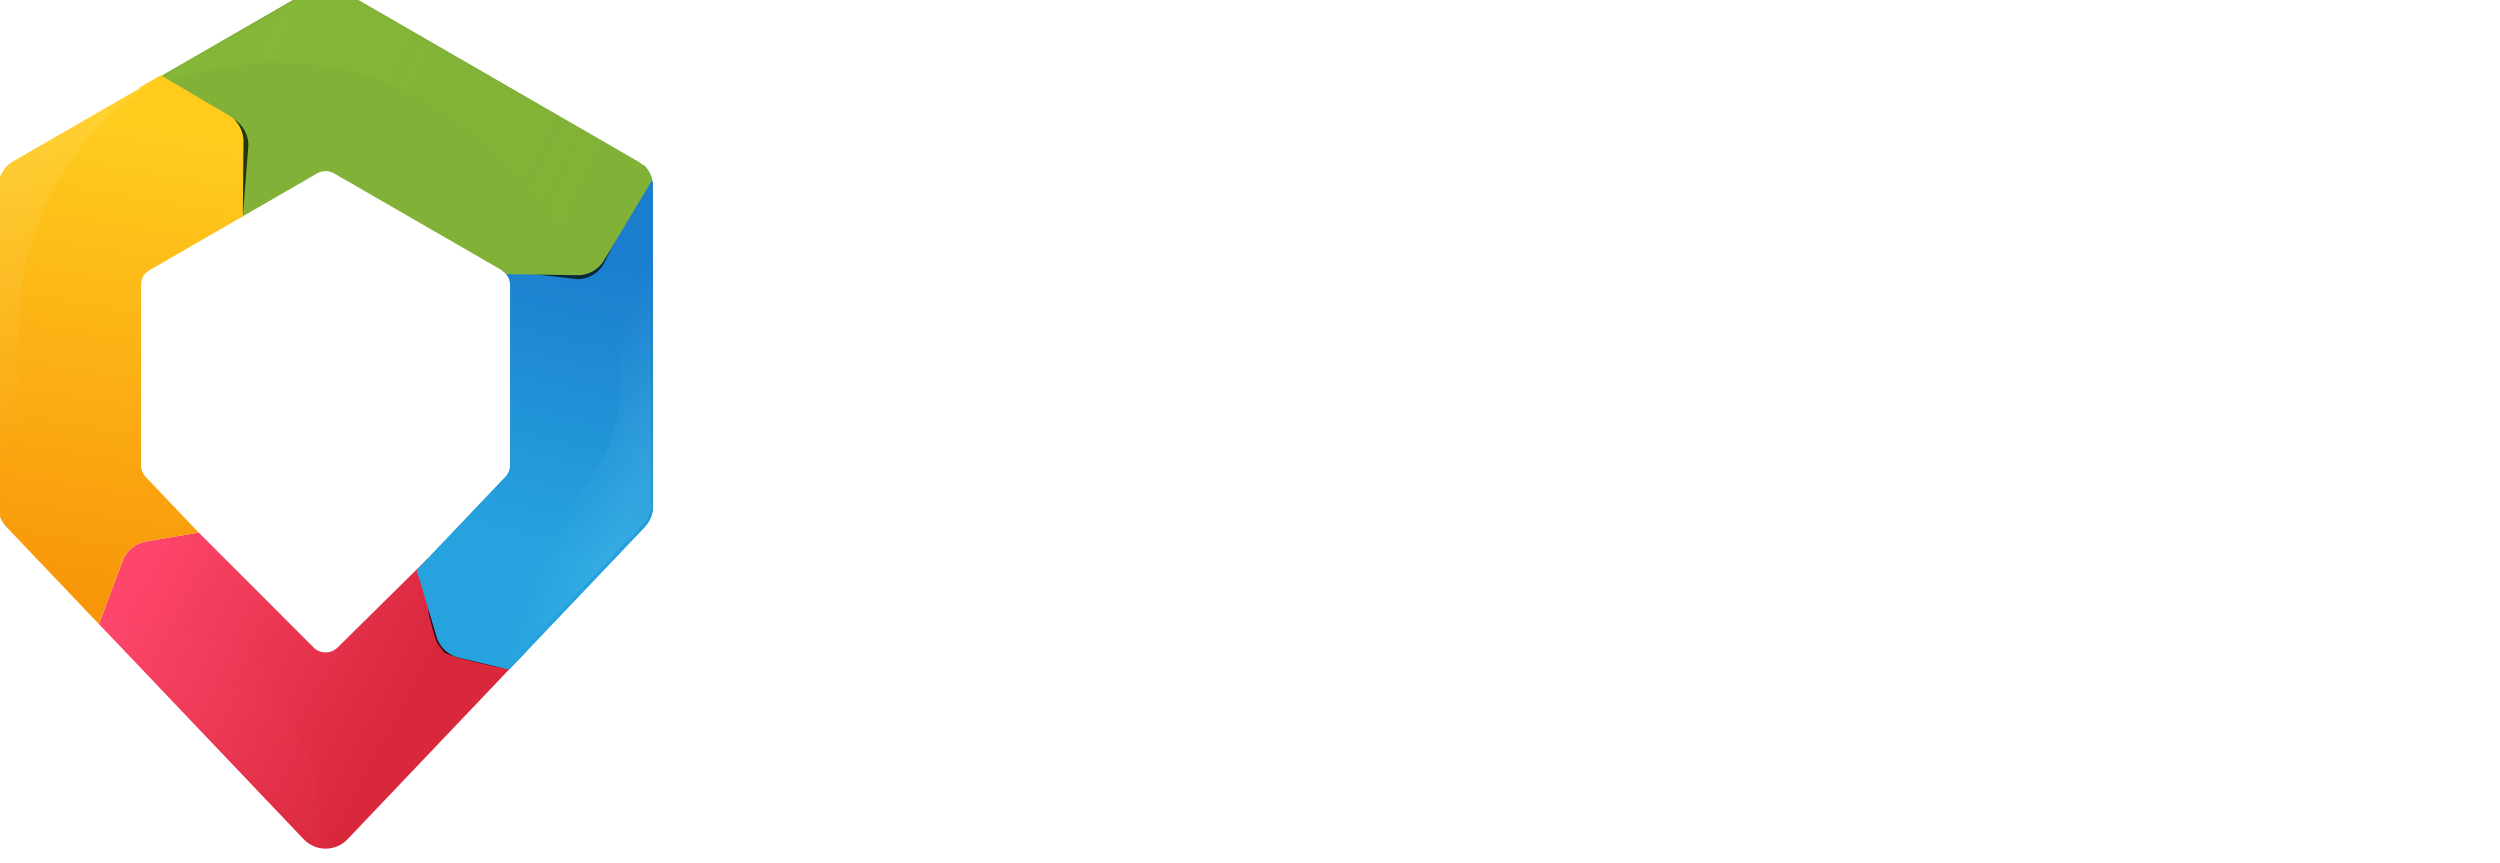 <?xml version="1.0" encoding="UTF-8" standalone="no"?>
<svg
   xmlns:dc="http://purl.org/dc/elements/1.1/"
   xmlns:cc="http://creativecommons.org/ns#"
   xmlns:rdf="http://www.w3.org/1999/02/22-rdf-syntax-ns#"
   xmlns:svg="http://www.w3.org/2000/svg"
   xmlns="http://www.w3.org/2000/svg"
   xmlns:xlink="http://www.w3.org/1999/xlink"
   xmlns:sodipodi="http://sodipodi.sourceforge.net/DTD/sodipodi-0.dtd"
   xmlns:inkscape="http://www.inkscape.org/namespaces/inkscape"
   width="35.371mm"
   height="12.214mm"
   viewBox="0 0 35.371 12.214"
   version="1.1"
   id="svg7308"
   inkscape:version="1.0.2-2 (e86c870879, 2021-01-15)"
   sodipodi:docname="logo_satc_uni_white.svg">
  <defs
     id="defs7302">
    <clipPath
       id="clipPath86-4-4-1-5-2-3-88-1">
      <path
         d="M 0,272.487 H 510.417 V 0 H 0 Z"
         id="path1231-2-6-7-0" />
    </clipPath>
    <linearGradient
       x1="0"
       y1="0"
       x2="1"
       y2="0"
       gradientUnits="userSpaceOnUse"
       gradientTransform="matrix(-5.39e-5,-1232.079,-1232.079,5.39e-5,575.789,917.783)"
       spreadMethod="pad"
       id="linearGradient19407">
      <stop
         style="stop-opacity:1;stop-color:#81b237"
         offset="0"
         id="stop19401" />
      <stop
         style="stop-opacity:1;stop-color:#9cd91e"
         offset="1"
         id="stop19405" />
    </linearGradient>
    <linearGradient
       x1="0"
       y1="0"
       x2="1"
       y2="0"
       gradientUnits="userSpaceOnUse"
       gradientTransform="matrix(-5.39e-5,-1232.079,-1232.079,5.39e-5,575.789,917.783)"
       spreadMethod="pad"
       id="linearGradient58122">
      <stop
         style="stop-opacity:0.065;stop-color:#b9ff4f"
         offset="0"
         id="stop58118" />
      <stop
         style="stop-opacity:0;stop-color:#9cd91e"
         offset="1"
         id="stop58120" />
    </linearGradient>
    <mask
       maskUnits="userSpaceOnUse"
       id="mask7128-5-0">
      <path
         id="path7130-4-6"
         style="color:#000000;font-style:normal;font-variant:normal;font-weight:normal;font-stretch:normal;font-size:medium;line-height:normal;font-family:sans-serif;font-variant-ligatures:normal;font-variant-position:normal;font-variant-caps:normal;font-variant-numeric:normal;font-variant-alternates:normal;font-variant-east-asian:normal;font-feature-settings:normal;font-variation-settings:normal;text-indent:0;text-align:start;text-decoration:none;text-decoration-line:none;text-decoration-style:solid;text-decoration-color:#000000;letter-spacing:normal;word-spacing:normal;text-transform:none;writing-mode:lr-tb;direction:ltr;text-orientation:mixed;dominant-baseline:auto;baseline-shift:baseline;text-anchor:start;white-space:normal;shape-padding:0;shape-margin:0;inline-size:0;clip-rule:nonzero;display:inline;overflow:visible;visibility:visible;isolation:auto;mix-blend-mode:normal;color-interpolation:sRGB;color-interpolation-filters:linearRGB;solid-color:#000000;solid-opacity:1;vector-effect:none;fill:#f8b21b;fill-opacity:1;fill-rule:nonzero;stroke:none;stroke-width:1;stroke-linecap:round;stroke-linejoin:round;stroke-miterlimit:4;stroke-dasharray:none;stroke-dashoffset:0;stroke-opacity:1;paint-order:stroke fill markers;color-rendering:auto;image-rendering:auto;shape-rendering:auto;text-rendering:auto;enable-background:accumulate;stop-color:#000000"
         d="m 100.949,821.205 0.523,-0.19 -0.006,-0.018 3.096,-1.124 c 0.23,-0.083 0.397,-0.283 0.44,-0.523 l 1.255,-7.081 a 0.683,0.683 0 0 0 0.004,-0.03 c 0.004,-0.023 0.004,-0.046 0.005,-0.069 a 0.683,0.683 0 0 0 3.4e-4,-0.008 0.683,0.683 0 0 0 -0.115,-0.39 l -1.67,-2.52 -0.774,1.315 c -0.063,0.106 -0.153,0.193 -0.261,0.252 -0.102,0.056 -0.216,0.085 -0.332,0.084 l -1.209,-0.01 0.958,1.446 a 0.385,0.385 0 0 1 0.059,0.28 l -0.71,4.004 a 0.385,0.385 0 0 1 -0.248,0.295 l -2.285,0.829 -0.308,1.659 c -0.021,0.114 -0.012,0.232 0.025,0.341 l -5.21e-4,-9e-5 c 0.039,0.117 0.109,0.221 0.202,0.301 z" />
    </mask>
    <linearGradient
       inkscape:collect="always"
       xlink:href="#linearGradient8829"
       id="linearGradient11050-8-7"
       gradientUnits="userSpaceOnUse"
       x1="109.549"
       y1="812"
       x2="103.401"
       y2="808.67" />
    <linearGradient
       inkscape:collect="always"
       id="linearGradient8829">
      <stop
         style="stop-color:#d9273c;stop-opacity:1"
         offset="0"
         id="stop8824" />
      <stop
         style="stop-color:#fe466b;stop-opacity:1"
         offset="1"
         id="stop8827" />
    </linearGradient>
    <filter
       inkscape:collect="always"
       style="color-interpolation-filters:sRGB"
       id="filter10979-9-8"
       x="-0.08"
       width="1.16"
       y="-0.07"
       height="1.141">
      <feGaussianBlur
         inkscape:collect="always"
         stdDeviation="0.065"
         id="feGaussianBlur10981-4-8" />
    </filter>
    <linearGradient
       inkscape:collect="always"
       xlink:href="#linearGradient19423"
       id="linearGradient59551"
       gradientUnits="userSpaceOnUse"
       x1="114.041"
       y1="801.662"
       x2="112.405"
       y2="808.474" />
    <linearGradient
       inkscape:collect="always"
       id="linearGradient19423">
      <stop
         style="stop-color:#1b7dcd;stop-opacity:1"
         offset="0"
         id="stop19419" />
      <stop
         style="stop-color:#26a3df;stop-opacity:1"
         offset="1"
         id="stop19421" />
    </linearGradient>
    <filter
       inkscape:collect="always"
       style="color-interpolation-filters:sRGB"
       id="filter10971-1-9"
       x="-0.064"
       width="1.127"
       y="-0.091"
       height="1.182">
      <feGaussianBlur
         inkscape:collect="always"
         stdDeviation="0.087"
         id="feGaussianBlur10973-86-1" />
    </filter>
    <linearGradient
       inkscape:collect="always"
       xlink:href="#linearGradient58134"
       id="linearGradient11056-7-4"
       gradientUnits="userSpaceOnUse"
       x1="114.779"
       y1="806.793"
       x2="113.399"
       y2="806.302" />
    <linearGradient
       inkscape:collect="always"
       id="linearGradient58134">
      <stop
         style="stop-color:#b9ffff;stop-opacity:0.102"
         offset="0"
         id="stop58130" />
      <stop
         style="stop-color:#b9ffff;stop-opacity:0"
         offset="1"
         id="stop58132" />
    </linearGradient>
    <linearGradient
       inkscape:collect="always"
       xlink:href="#linearGradient19407"
       id="linearGradient11058-2-4"
       gradientUnits="userSpaceOnUse"
       x1="105.969"
       y1="797.332"
       x2="114.378"
       y2="801.121" />
    <filter
       inkscape:collect="always"
       style="color-interpolation-filters:sRGB"
       id="filter10967-1-6"
       x="-0.095"
       width="1.191"
       y="-0.062"
       height="1.124">
      <feGaussianBlur
         inkscape:collect="always"
         stdDeviation="0.077"
         id="feGaussianBlur10969-2-3" />
    </filter>
    <linearGradient
       inkscape:collect="always"
       xlink:href="#linearGradient58122"
       id="linearGradient59553"
       gradientUnits="userSpaceOnUse"
       gradientTransform="translate(-0.017,0.058)"
       x1="106.528"
       y1="796.533"
       x2="114.416"
       y2="800.254" />
    <linearGradient
       inkscape:collect="always"
       xlink:href="#linearGradient7136"
       id="linearGradient11062-7-8"
       gradientUnits="userSpaceOnUse"
       x1="103.951"
       y1="799.074"
       x2="102.229"
       y2="809.522" />
    <linearGradient
       inkscape:collect="always"
       id="linearGradient7136">
      <stop
         style="stop-color:#ffcc1e;stop-opacity:1"
         offset="0"
         id="stop7132" />
      <stop
         style="stop-color:#f8960a;stop-opacity:1"
         offset="1"
         id="stop7134" />
    </linearGradient>
    <mask
       maskUnits="userSpaceOnUse"
       id="mask7128-5-0-0">
      <path
         id="path7130-4-6-9"
         style="color:#000000;font-style:normal;font-variant:normal;font-weight:normal;font-stretch:normal;font-size:medium;line-height:normal;font-family:sans-serif;font-variant-ligatures:normal;font-variant-position:normal;font-variant-caps:normal;font-variant-numeric:normal;font-variant-alternates:normal;font-variant-east-asian:normal;font-feature-settings:normal;font-variation-settings:normal;text-indent:0;text-align:start;text-decoration:none;text-decoration-line:none;text-decoration-style:solid;text-decoration-color:#000000;letter-spacing:normal;word-spacing:normal;text-transform:none;writing-mode:lr-tb;direction:ltr;text-orientation:mixed;dominant-baseline:auto;baseline-shift:baseline;text-anchor:start;white-space:normal;shape-padding:0;shape-margin:0;inline-size:0;clip-rule:nonzero;display:inline;overflow:visible;visibility:visible;isolation:auto;mix-blend-mode:normal;color-interpolation:sRGB;color-interpolation-filters:linearRGB;solid-color:#000000;solid-opacity:1;vector-effect:none;fill:#f8b21b;fill-opacity:1;fill-rule:nonzero;stroke:none;stroke-width:1;stroke-linecap:round;stroke-linejoin:round;stroke-miterlimit:4;stroke-dasharray:none;stroke-dashoffset:0;stroke-opacity:1;paint-order:stroke fill markers;color-rendering:auto;image-rendering:auto;shape-rendering:auto;text-rendering:auto;enable-background:accumulate;stop-color:#000000"
         d="m 100.949,821.205 0.523,-0.19 -0.006,-0.018 3.096,-1.124 c 0.23,-0.083 0.397,-0.283 0.44,-0.523 l 1.255,-7.081 a 0.683,0.683 0 0 0 0.004,-0.03 c 0.004,-0.023 0.004,-0.046 0.005,-0.069 a 0.683,0.683 0 0 0 3.4e-4,-0.008 0.683,0.683 0 0 0 -0.115,-0.39 l -1.67,-2.52 -0.774,1.315 c -0.063,0.106 -0.153,0.193 -0.261,0.252 -0.102,0.056 -0.216,0.085 -0.332,0.084 l -1.209,-0.01 0.958,1.446 a 0.385,0.385 0 0 1 0.059,0.28 l -0.71,4.004 a 0.385,0.385 0 0 1 -0.248,0.295 l -2.285,0.829 -0.308,1.659 c -0.021,0.114 -0.012,0.232 0.025,0.341 l -5.21e-4,-9e-5 c 0.039,0.117 0.109,0.221 0.202,0.301 z" />
    </mask>
    <filter
       inkscape:collect="always"
       style="color-interpolation-filters:sRGB"
       id="filter10975-8-0"
       x="-0.069"
       width="1.138"
       y="-0.082"
       height="1.164">
      <feGaussianBlur
         inkscape:collect="always"
         stdDeviation="0.069"
         id="feGaussianBlur10977-2-5" />
    </filter>
    <linearGradient
       inkscape:collect="always"
       xlink:href="#linearGradient58140"
       id="linearGradient11064-6-7"
       gradientUnits="userSpaceOnUse"
       x1="103.806"
       y1="812.806"
       x2="104.448"
       y2="809.857" />
    <linearGradient
       inkscape:collect="always"
       id="linearGradient58140">
      <stop
         style="stop-color:#ffffff;stop-opacity:0.012"
         offset="0"
         id="stop58136" />
      <stop
         style="stop-color:#fefefe;stop-opacity:0"
         offset="1"
         id="stop58138" />
    </linearGradient>
    <linearGradient
       inkscape:collect="always"
       xlink:href="#linearGradient58128"
       id="linearGradient11066-6-4"
       gradientUnits="userSpaceOnUse"
       x1="98.993"
       y1="799.286"
       x2="103.352"
       y2="802.949" />
    <linearGradient
       inkscape:collect="always"
       id="linearGradient58128">
      <stop
         style="stop-color:#fefefe;stop-opacity:0.134"
         offset="0"
         id="stop58124" />
      <stop
         style="stop-color:#fefefe;stop-opacity:0;"
         offset="1"
         id="stop58126" />
    </linearGradient>
    <linearGradient
       inkscape:collect="always"
       xlink:href="#linearGradient19423"
       id="linearGradient1405"
       gradientUnits="userSpaceOnUse"
       x1="114.041"
       y1="801.662"
       x2="112.405"
       y2="808.474" />
  </defs>
  <sodipodi:namedview
     id="base"
     pagecolor="#ffffff"
     bordercolor="#666666"
     borderopacity="1.0"
     inkscape:pageopacity="0.0"
     inkscape:pageshadow="2"
     inkscape:zoom="7.919596"
     inkscape:cx="81.107285"
     inkscape:cy="24.55425"
     inkscape:document-units="mm"
     inkscape:current-layer="g59726"
     inkscape:document-rotation="0"
     showgrid="false"
     fit-margin-top="0"
     fit-margin-left="0"
     fit-margin-right="0"
     fit-margin-bottom="0"
     inkscape:window-width="1600"
     inkscape:window-height="837"
     inkscape:window-x="-8"
     inkscape:window-y="-8"
     inkscape:window-maximized="1" />
  <g
     inkscape:label="Layer 1"
     inkscape:groupmode="layer"
     id="layer1"
     transform="translate(-77.375,-185.553)">
    <g
       id="g59726"
       transform="translate(-153.724,180.644)">
      <g
         id="g11046-2-1"
         transform="matrix(0.627,0,0,0.627,168.18,-494.228)">
        <path
           id="path11020-6-2"
           style="color:#000000;font-style:normal;font-variant:normal;font-weight:normal;font-stretch:normal;font-size:medium;line-height:normal;font-family:sans-serif;font-variant-ligatures:normal;font-variant-position:normal;font-variant-caps:normal;font-variant-numeric:normal;font-variant-alternates:normal;font-variant-east-asian:normal;font-feature-settings:normal;font-variation-settings:normal;text-indent:0;text-align:start;text-decoration:none;text-decoration-line:none;text-decoration-style:solid;text-decoration-color:#000000;letter-spacing:normal;word-spacing:normal;text-transform:none;writing-mode:lr-tb;direction:ltr;text-orientation:mixed;dominant-baseline:auto;baseline-shift:baseline;text-anchor:start;white-space:normal;shape-padding:0;shape-margin:0;inline-size:0;clip-rule:nonzero;display:inline;overflow:visible;visibility:visible;isolation:auto;mix-blend-mode:normal;color-interpolation:sRGB;color-interpolation-filters:linearRGB;solid-color:#000000;solid-opacity:1;vector-effect:none;fill:url(#linearGradient11050-8-7);fill-opacity:1;fill-rule:nonzero;stroke:none;stroke-width:1;stroke-linecap:round;stroke-linejoin:round;stroke-miterlimit:4;stroke-dasharray:none;stroke-dashoffset:0;stroke-opacity:1;paint-order:stroke fill markers;color-rendering:auto;image-rendering:auto;shape-rendering:auto;text-rendering:auto;enable-background:accumulate;stop-color:#000000"
           d="m 104.834,808.089 -1.193,0.201 c -0.114,0.02 -0.222,0.068 -0.312,0.141 -0.096,0.077 -0.17,0.178 -0.213,0.294 l -0.533,1.43 4.62,4.855 c 0.269,0.282 0.719,0.282 0.988,0 l 4.051,-4.257 -2.242,-2.077 -2.025,1.999 c -0.152,0.159 -0.405,0.159 -0.557,0 z"
           sodipodi:nodetypes="cccccccccccc" />
        <path
           id="path11022-18-6"
           style="color:#000000;font-style:normal;font-variant:normal;font-weight:normal;font-stretch:normal;font-size:medium;line-height:normal;font-family:sans-serif;font-variant-ligatures:normal;font-variant-position:normal;font-variant-caps:normal;font-variant-numeric:normal;font-variant-alternates:normal;font-variant-east-asian:normal;font-feature-settings:normal;font-variation-settings:normal;text-indent:0;text-align:start;text-decoration:none;text-decoration-line:none;text-decoration-style:solid;text-decoration-color:#000000;letter-spacing:normal;word-spacing:normal;text-transform:none;writing-mode:lr-tb;direction:ltr;text-orientation:mixed;dominant-baseline:auto;baseline-shift:baseline;text-anchor:start;white-space:normal;shape-padding:0;shape-margin:0;inline-size:0;clip-rule:nonzero;display:inline;overflow:visible;visibility:visible;isolation:auto;mix-blend-mode:normal;color-interpolation:sRGB;color-interpolation-filters:linearRGB;solid-color:#000000;solid-opacity:1;vector-effect:none;fill:#000000;fill-opacity:0.7;fill-rule:nonzero;stroke:none;stroke-width:1;stroke-linecap:round;stroke-linejoin:round;stroke-miterlimit:4;stroke-dasharray:none;stroke-dashoffset:0;stroke-opacity:1;paint-order:stroke fill markers;filter:url(#filter10979-9-8);color-rendering:auto;image-rendering:auto;shape-rendering:auto;text-rendering:auto;enable-background:accumulate;stop-color:#000000"
           d="m 110.796,811.775 c 0.107,-0.06 0.394,-0.582 0.456,-0.688 0.549,-0.952 0.081,-0.329 0.224,-0.639 l -2.593,1.261 1.044,0.156 c 0.116,-5.1e-4 0.589,0.035 0.69,-0.022 z"
           sodipodi:nodetypes="ccccccc"
           transform="rotate(73.642,111.24,810.993)" />
        <path
           id="path11024-4-4"
           style="color:#000000;font-style:normal;font-variant:normal;font-weight:normal;font-stretch:normal;font-size:medium;line-height:normal;font-family:sans-serif;font-variant-ligatures:normal;font-variant-position:normal;font-variant-caps:normal;font-variant-numeric:normal;font-variant-alternates:normal;font-variant-east-asian:normal;font-feature-settings:normal;font-variation-settings:normal;text-indent:0;text-align:start;text-decoration:none;text-decoration-line:none;text-decoration-style:solid;text-decoration-color:#000000;letter-spacing:normal;word-spacing:normal;text-transform:none;writing-mode:lr-tb;direction:ltr;text-orientation:mixed;dominant-baseline:auto;baseline-shift:baseline;text-anchor:start;white-space:normal;shape-padding:0;shape-margin:0;inline-size:0;clip-rule:nonzero;display:inline;overflow:visible;visibility:visible;isolation:auto;mix-blend-mode:normal;color-interpolation:sRGB;color-interpolation-filters:linearRGB;solid-color:#000000;solid-opacity:1;vector-effect:none;fill:url(#linearGradient1405);fill-opacity:1;fill-rule:nonzero;stroke:none;stroke-width:1;stroke-linecap:round;stroke-linejoin:round;stroke-miterlimit:4;stroke-dasharray:none;stroke-dashoffset:0;stroke-opacity:1;paint-order:stroke fill markers;color-rendering:auto;image-rendering:auto;shape-rendering:auto;text-rendering:auto;enable-background:accumulate;stop-color:#000000"
           d="m 114.935,799.876 -3.257,2.296 a 0.385,0.385 0 0 1 0.183,0.328 v 4.067 a 0.385,0.385 0 0 1 -0.105,0.265 l -2.002,2.103 0.452,1.506 c 0.034,0.111 0.095,0.211 0.179,0.292 0.088,0.086 0.198,0.147 0.318,0.176 l 1.136,0.268 3.058,-3.213 a 0.683,0.683 0 0 0 0.18,-0.367 c 0.003,-0.026 0.007,-0.053 0.007,-0.08 a 0.683,0.683 0 0 0 5.2e-4,-0.003 v -0.002 a 0.683,0.683 0 0 0 0,-0.019 v -7.192 c 8e-5,-0.155 -0.052,-0.305 -0.149,-0.426 z" />
        <path
           id="path11026-8-8"
           style="color:#000000;font-style:normal;font-variant:normal;font-weight:normal;font-stretch:normal;font-size:medium;line-height:normal;font-family:sans-serif;font-variant-ligatures:normal;font-variant-position:normal;font-variant-caps:normal;font-variant-numeric:normal;font-variant-alternates:normal;font-variant-east-asian:normal;font-feature-settings:normal;font-variation-settings:normal;text-indent:0;text-align:start;text-decoration:none;text-decoration-line:none;text-decoration-style:solid;text-decoration-color:#000000;letter-spacing:normal;word-spacing:normal;text-transform:none;writing-mode:lr-tb;direction:ltr;text-orientation:mixed;dominant-baseline:auto;baseline-shift:baseline;text-anchor:start;white-space:normal;shape-padding:0;shape-margin:0;inline-size:0;clip-rule:nonzero;display:inline;overflow:visible;visibility:visible;isolation:auto;mix-blend-mode:normal;color-interpolation:sRGB;color-interpolation-filters:linearRGB;solid-color:#000000;solid-opacity:1;vector-effect:none;fill:url(#linearGradient59551);fill-opacity:1;fill-rule:nonzero;stroke:none;stroke-width:1;stroke-linecap:round;stroke-linejoin:round;stroke-miterlimit:4;stroke-dasharray:none;stroke-dashoffset:0;stroke-opacity:1;paint-order:stroke fill markers;color-rendering:auto;image-rendering:auto;shape-rendering:auto;text-rendering:auto;enable-background:accumulate;stop-color:#000000"
           d="m 114.935,799.876 -3.257,2.296 a 0.385,0.385 0 0 1 0.183,0.328 v 4.067 a 0.385,0.385 0 0 1 -0.105,0.265 l -2.002,2.103 0.452,1.506 c 0.034,0.111 0.095,0.211 0.179,0.292 0.088,0.086 0.198,0.147 0.318,0.176 l 1.136,0.268 3.058,-3.213 a 0.683,0.683 0 0 0 0.18,-0.367 c 0.003,-0.026 0.007,-0.053 0.007,-0.08 a 0.683,0.683 0 0 0 5.2e-4,-0.003 v -0.002 a 0.683,0.683 0 0 0 0,-0.019 v -7.192 c 8e-5,-0.155 -0.052,-0.305 -0.149,-0.426 z" />
        <path
           id="path11028-1-4"
           style="color:#000000;font-style:normal;font-variant:normal;font-weight:normal;font-stretch:normal;font-size:medium;line-height:normal;font-family:sans-serif;font-variant-ligatures:normal;font-variant-position:normal;font-variant-caps:normal;font-variant-numeric:normal;font-variant-alternates:normal;font-variant-east-asian:normal;font-feature-settings:normal;font-variation-settings:normal;text-indent:0;text-align:start;text-decoration:none;text-decoration-line:none;text-decoration-style:solid;text-decoration-color:#000000;letter-spacing:normal;word-spacing:normal;text-transform:none;writing-mode:lr-tb;direction:ltr;text-orientation:mixed;dominant-baseline:auto;baseline-shift:baseline;text-anchor:start;white-space:normal;shape-padding:0;shape-margin:0;inline-size:0;clip-rule:nonzero;display:inline;overflow:visible;visibility:visible;isolation:auto;mix-blend-mode:normal;color-interpolation:sRGB;color-interpolation-filters:linearRGB;solid-color:#000000;solid-opacity:1;vector-effect:none;fill:#000000;fill-opacity:0.7;fill-rule:nonzero;stroke:none;stroke-width:1;stroke-linecap:round;stroke-linejoin:round;stroke-miterlimit:4;stroke-dasharray:none;stroke-dashoffset:0;stroke-opacity:1;paint-order:stroke fill markers;filter:url(#filter10971-1-9);color-rendering:auto;image-rendering:auto;shape-rendering:auto;text-rendering:auto;enable-background:accumulate;stop-color:#000000"
           d="m 113.711,802.285 c 0.107,-0.06 0.197,-0.148 0.259,-0.254 l 0.982,-1.949 -3.274,2.091 1.703,0.2 c 0.116,-5.1e-4 0.23,-0.031 0.331,-0.088 z"
           sodipodi:nodetypes="ccccccc" />
        <path
           style="fill:url(#linearGradient11056-7-4);fill-opacity:1;stroke:none;stroke-width:0.265px;stroke-linecap:butt;stroke-linejoin:miter;stroke-opacity:1"
           d="m 115.037,800.232 -0.002,7.114 c 0.026,0.162 0.018,0.337 -0.209,0.594 l -2.999,3.117 c -0.427,-3.915 4.289,-3.574 1.784,-9.082 z"
           id="path11030-3-4"
           sodipodi:nodetypes="cccccc" />
        <path
           id="path11032-3-9"
           style="color:#000000;font-style:normal;font-variant:normal;font-weight:normal;font-stretch:normal;font-size:medium;line-height:normal;font-family:sans-serif;font-variant-ligatures:normal;font-variant-position:normal;font-variant-caps:normal;font-variant-numeric:normal;font-variant-alternates:normal;font-variant-east-asian:normal;font-feature-settings:normal;font-variation-settings:normal;text-indent:0;text-align:start;text-decoration:none;text-decoration-line:none;text-decoration-style:solid;text-decoration-color:#000000;letter-spacing:normal;word-spacing:normal;text-transform:none;writing-mode:lr-tb;direction:ltr;text-orientation:mixed;dominant-baseline:auto;baseline-shift:baseline;text-anchor:start;white-space:normal;shape-padding:0;shape-margin:0;inline-size:0;clip-rule:nonzero;display:inline;overflow:visible;visibility:visible;isolation:auto;mix-blend-mode:normal;color-interpolation:sRGB;color-interpolation-filters:linearRGB;solid-color:#000000;solid-opacity:1;vector-effect:none;fill:url(#linearGradient11058-2-4);fill-opacity:1;fill-rule:nonzero;stroke:none;stroke-width:1;stroke-linecap:round;stroke-linejoin:round;stroke-miterlimit:4;stroke-dasharray:none;stroke-dashoffset:0;stroke-opacity:1;paint-order:stroke fill markers;color-rendering:auto;image-rendering:auto;shape-rendering:auto;text-rendering:auto;enable-background:accumulate;stop-color:#000000"
           d="m 107.707,795.75 c -0.123,-0.002 -0.245,0.029 -0.351,0.09 l -3.415,1.971 1.806,3.188 1.758,-1.014 a 0.385,0.385 0 0 1 0.198,-0.051 0.385,0.385 0 0 1 0.186,0.051 l 3.78,2.182 a 0.385,0.385 0 0 1 0.106,0.09 l 1.606,0.025 c 0.116,9.5e-4 0.23,-0.027 0.332,-0.082 0.109,-0.058 0.2,-0.144 0.264,-0.249 l 1.09,-1.821 a 0.683,0.683 0 0 0 -0.187,-0.335 l -0.015,0.009 c -0.038,-0.035 -0.078,-0.067 -0.122,-0.092 l -6.705,-3.871 c -0.101,-0.058 -0.214,-0.088 -0.33,-0.09 z" />
        <path
           id="path11034-1-8"
           style="color:#000000;font-style:normal;font-variant:normal;font-weight:normal;font-stretch:normal;font-size:medium;line-height:normal;font-family:sans-serif;font-variant-ligatures:normal;font-variant-position:normal;font-variant-caps:normal;font-variant-numeric:normal;font-variant-alternates:normal;font-variant-east-asian:normal;font-feature-settings:normal;font-variation-settings:normal;text-indent:0;text-align:start;text-decoration:none;text-decoration-line:none;text-decoration-style:solid;text-decoration-color:#000000;letter-spacing:normal;word-spacing:normal;text-transform:none;writing-mode:lr-tb;direction:ltr;text-orientation:mixed;dominant-baseline:auto;baseline-shift:baseline;text-anchor:start;white-space:normal;shape-padding:0;shape-margin:0;inline-size:0;clip-rule:nonzero;display:inline;overflow:visible;visibility:visible;isolation:auto;mix-blend-mode:normal;color-interpolation:sRGB;color-interpolation-filters:linearRGB;solid-color:#000000;solid-opacity:1;vector-effect:none;fill:#000000;fill-opacity:0.7;fill-rule:nonzero;stroke:none;stroke-width:1;stroke-linecap:round;stroke-linejoin:round;stroke-miterlimit:4;stroke-dasharray:none;stroke-dashoffset:0;stroke-opacity:1;paint-order:stroke fill markers;filter:url(#filter10967-1-6);color-rendering:auto;image-rendering:auto;shape-rendering:auto;text-rendering:auto;enable-background:accumulate;stop-color:#000000"
           d="m 102.453,809.451 c 0.107,-0.06 0.197,-0.148 0.259,-0.254 l 0.636,-1.79 -2.707,2.228 1.482,-0.096 c 0.116,-5.1e-4 0.23,-0.031 0.331,-0.088 z"
           sodipodi:nodetypes="ccccccc"
           transform="rotate(-81.78,98.203,802.28)" />
        <path
           style="fill:url(#linearGradient59553);fill-opacity:1;stroke:none;stroke-width:0.265px;stroke-linecap:butt;stroke-linejoin:miter;stroke-opacity:1"
           d="m 103.486,798.121 3.926,-2.25 c 0.149,-0.071 0.318,-0.113 0.628,0.033 l 6.823,3.947 0.187,0.335 -1.355,2.155 c -2.468,-4.552 -6.291,-5.752 -10.208,-4.221 z"
           id="path11036-3-2"
           sodipodi:nodetypes="ccccccc" />
        <path
           id="path11038-0-8"
           style="color:#000000;font-style:normal;font-variant:normal;font-weight:normal;font-stretch:normal;font-size:medium;line-height:normal;font-family:sans-serif;font-variant-ligatures:normal;font-variant-position:normal;font-variant-caps:normal;font-variant-numeric:normal;font-variant-alternates:normal;font-variant-east-asian:normal;font-feature-settings:normal;font-variation-settings:normal;text-indent:0;text-align:start;text-decoration:none;text-decoration-line:none;text-decoration-style:solid;text-decoration-color:#000000;letter-spacing:normal;word-spacing:normal;text-transform:none;writing-mode:lr-tb;direction:ltr;text-orientation:mixed;dominant-baseline:auto;baseline-shift:baseline;text-anchor:start;white-space:normal;shape-padding:0;shape-margin:0;inline-size:0;clip-rule:nonzero;display:inline;overflow:visible;visibility:visible;isolation:auto;mix-blend-mode:normal;color-interpolation:sRGB;color-interpolation-filters:linearRGB;solid-color:#000000;solid-opacity:1;vector-effect:none;fill:url(#linearGradient11062-7-8);fill-opacity:1;fill-rule:nonzero;stroke:none;stroke-width:1;stroke-linecap:round;stroke-linejoin:round;stroke-miterlimit:4;stroke-dasharray:none;stroke-dashoffset:0;stroke-opacity:1;paint-order:stroke fill markers;color-rendering:auto;image-rendering:auto;shape-rendering:auto;text-rendering:auto;enable-background:accumulate;stop-color:#000000"
           d="m 103.976,797.77 -0.482,0.278 0.009,0.016 -2.853,1.647 c -0.211,0.122 -0.342,0.348 -0.342,0.592 v 7.192 a 0.683,0.683 0 0 0 0.001,0.03 c 2.6e-4,0.023 0.004,0.046 0.007,0.069 a 0.683,0.683 0 0 0 10e-4,0.008 0.683,0.683 0 0 0 0.181,0.364 l 2.084,2.19 0.533,-1.43 c 0.043,-0.115 0.117,-0.217 0.213,-0.294 0.09,-0.073 0.198,-0.121 0.312,-0.141 l 1.193,-0.201 -1.196,-1.256 a 0.385,0.385 0 0 1 -0.106,-0.265 v -4.067 a 0.385,0.385 0 0 1 0.193,-0.334 l 2.105,-1.215 0.014,-1.688 c 8e-4,-0.116 -0.029,-0.23 -0.085,-0.332 h 5.2e-4 c -0.059,-0.108 -0.146,-0.199 -0.252,-0.261 z" />
        <path
           id="path11040-4-5"
           style="color:#000000;font-style:normal;font-variant:normal;font-weight:normal;font-stretch:normal;font-size:medium;line-height:normal;font-family:sans-serif;font-variant-ligatures:normal;font-variant-position:normal;font-variant-caps:normal;font-variant-numeric:normal;font-variant-alternates:normal;font-variant-east-asian:normal;font-feature-settings:normal;font-variation-settings:normal;text-indent:0;text-align:start;text-decoration:none;text-decoration-line:none;text-decoration-style:solid;text-decoration-color:#000000;letter-spacing:normal;word-spacing:normal;text-transform:none;writing-mode:lr-tb;direction:ltr;text-orientation:mixed;dominant-baseline:auto;baseline-shift:baseline;text-anchor:start;white-space:normal;shape-padding:0;shape-margin:0;inline-size:0;clip-rule:nonzero;display:inline;overflow:visible;visibility:visible;isolation:auto;mix-blend-mode:normal;color-interpolation:sRGB;color-interpolation-filters:linearRGB;solid-color:#000000;solid-opacity:1;vector-effect:none;fill:#000000;fill-opacity:1;fill-rule:nonzero;stroke:none;stroke-width:1;stroke-linecap:round;stroke-linejoin:round;stroke-miterlimit:4;stroke-dasharray:none;stroke-dashoffset:0;stroke-opacity:1;paint-order:stroke fill markers;filter:url(#filter10975-8-0);color-rendering:auto;image-rendering:auto;shape-rendering:auto;text-rendering:auto;enable-background:accumulate;stop-color:#000000"
           d="m 104.09,809.972 0.364,-0.702 -2.727,1.579 1.507,-0.018 c 0.481,0.098 0.675,-0.465 0.976,-1.041 z"
           sodipodi:nodetypes="cccccc"
           transform="rotate(169.947,103.493,809.62)"
           mask="url(#mask7128-5-0-0)" />
        <path
           style="fill:url(#linearGradient11064-6-7);fill-opacity:1;stroke:none;stroke-width:0.265px;stroke-linecap:butt;stroke-linejoin:miter;stroke-opacity:1"
           d="m 104.834,808.089 -1.223,0.232 c -0.156,0.05 -0.389,0.173 -0.486,0.434 l -0.522,1.394 4.924,4.997 c 0.447,-2.699 -2.426,-4.674 -2.693,-7.057 z"
           id="path11042-5-9"
           sodipodi:nodetypes="cccccc" />
        <path
           style="fill:url(#linearGradient11066-6-4);fill-opacity:1;stroke:none;stroke-width:0.265px;stroke-linecap:butt;stroke-linejoin:miter;stroke-opacity:1"
           d="m 103.941,797.811 c -4.161,2.743 -3.437,6.962 -2.328,11.298 l -1.052,-1.131 c -0.112,-0.141 -0.2,-0.292 -0.228,-0.605 l -0.006,-7.08 c 0.015,-0.294 0.175,-0.484 0.408,-0.613 z"
           id="path11044-5-5"
           sodipodi:nodetypes="ccccccc" />
      </g>
      <g
         id="g59700"
         style="fill:#ffffff">
        <g
           id="g11016-4-2"
           transform="matrix(1.013,0,0,1.013,192,-34.824)"
           style="fill:#ffffff">
          <path
             style="color:#000000;font-style:normal;font-variant:normal;font-weight:normal;font-stretch:normal;font-size:medium;line-height:normal;font-family:sans-serif;font-variant-ligatures:normal;font-variant-position:normal;font-variant-caps:normal;font-variant-numeric:normal;font-variant-alternates:normal;font-variant-east-asian:normal;font-feature-settings:normal;font-variation-settings:normal;text-indent:0;text-align:start;text-decoration:none;text-decoration-line:none;text-decoration-style:solid;text-decoration-color:#000000;letter-spacing:normal;word-spacing:normal;text-transform:none;writing-mode:lr-tb;direction:ltr;text-orientation:mixed;dominant-baseline:auto;baseline-shift:baseline;text-anchor:start;white-space:normal;shape-padding:0;shape-margin:0;inline-size:0;clip-rule:nonzero;display:inline;overflow:visible;visibility:visible;opacity:1;isolation:auto;mix-blend-mode:normal;color-interpolation:sRGB;color-interpolation-filters:linearRGB;solid-color:#000000;solid-opacity:1;vector-effect:none;fill:#ffffff;fill-opacity:1;fill-rule:nonzero;stroke:none;stroke-linecap:round;stroke-linejoin:round;stroke-miterlimit:4;stroke-dasharray:none;stroke-dashoffset:0;stroke-opacity:1;paint-order:stroke fill markers;color-rendering:auto;image-rendering:auto;shape-rendering:auto;text-rendering:auto;enable-background:accumulate;stop-color:#000000;stop-opacity:1"
             d="m 72.783,40.322 c -0.383,0 -0.693,0.31 -0.693,0.693 0,0.383 0.31,0.693 0.693,0.693 0.383,0 0.695,-0.31 0.695,-0.693 0,-0.383 -0.312,-0.693 -0.695,-0.693 z m 0,0.039 c 0.361,0 0.654,0.293 0.654,0.654 0,0.361 -0.293,0.654 -0.654,0.654 -0.361,0 -0.652,-0.293 -0.652,-0.654 0,-0.361 0.291,-0.654 0.652,-0.654 z"
             id="circle11010-95-8" />
          <g
             aria-label="R"
             id="text11014-5-5"
             style="font-style:normal;font-variant:normal;font-weight:normal;font-stretch:normal;font-size:0.98px;line-height:1.25;font-family:Raleway;-inkscape-font-specification:'Raleway, Normal';font-variant-ligatures:normal;font-variant-caps:normal;font-variant-numeric:normal;font-variant-east-asian:normal;fill:#ffffff;fill-opacity:1;stroke:none;stroke-width:0.023">
            <path
               d="m 72.526,41.364 v -0.696 h 0.294 q 0.045,0 0.082,0.02 0.038,0.019 0.066,0.05 0.027,0.03 0.042,0.07 0.016,0.039 0.016,0.079 0,0.038 -0.012,0.074 -0.011,0.034 -0.031,0.063 -0.02,0.027 -0.048,0.047 -0.028,0.019 -0.064,0.025 l 0.171,0.269 h -0.077 l -0.164,-0.257 h -0.206 v 0.257 z m 0.069,-0.318 h 0.227 q 0.03,0 0.055,-0.013 0.025,-0.014 0.043,-0.036 0.018,-0.023 0.027,-0.051 0.01,-0.028 0.01,-0.06 0,-0.031 -0.012,-0.06 -0.011,-0.029 -0.03,-0.051 -0.019,-0.022 -0.045,-0.034 -0.025,-0.013 -0.054,-0.013 h -0.222 z"
               style="font-style:normal;font-variant:normal;font-weight:normal;font-stretch:normal;font-size:0.98px;font-family:Raleway;-inkscape-font-specification:'Raleway, Normal';font-variant-ligatures:normal;font-variant-caps:normal;font-variant-numeric:normal;font-variant-east-asian:normal;text-align:center;text-anchor:middle;fill:#ffffff;fill-opacity:1;stroke-width:0.023"
               id="path902" />
          </g>
        </g>
        <g
           id="g59689"
           transform="translate(0,0.078)"
           style="fill:#ffffff">
          <g
             aria-label="UNIFICADO SATC"
             id="text58835-0"
             style="font-style:normal;font-variant:normal;font-weight:normal;font-stretch:normal;font-size:2.528px;line-height:1.25;font-family:Raleway;-inkscape-font-specification:'Raleway, Normal';font-variant-ligatures:normal;font-variant-caps:normal;font-variant-numeric:normal;font-variant-east-asian:normal;letter-spacing:0.21px;fill:#ffffff;fill-opacity:1;stroke:none;stroke-width:0.076;stroke-miterlimit:4;stroke-dasharray:none">
            <path
               d="m 242.496,14.277 q 0.169,0 0.281,-0.063 0.114,-0.066 0.179,-0.169 0.068,-0.106 0.093,-0.24 0.028,-0.134 0.028,-0.27 v -0.905 h 0.177 v 0.905 q 0,0.182 -0.04,0.346 -0.04,0.162 -0.131,0.286 -0.088,0.124 -0.233,0.197 -0.144,0.073 -0.351,0.073 -0.212,0 -0.359,-0.076 -0.144,-0.078 -0.233,-0.205 -0.088,-0.126 -0.126,-0.288 -0.038,-0.162 -0.038,-0.334 v -0.905 h 0.174 v 0.905 q 0,0.142 0.028,0.276 0.028,0.134 0.093,0.238 0.068,0.104 0.179,0.167 0.111,0.063 0.278,0.063 z"
               style="font-style:normal;font-variant:normal;font-weight:normal;font-stretch:normal;font-size:2.528px;font-family:Raleway;-inkscape-font-specification:'Raleway, Normal';font-variant-ligatures:normal;font-variant-caps:normal;font-variant-numeric:normal;font-variant-east-asian:normal;fill:#ffffff;fill-opacity:1;stroke-width:0.076;stroke-miterlimit:4;stroke-dasharray:none"
               id="path916" />
            <path
               d="m 244.064,12.957 v 1.466 h -0.177 v -1.795 h 0.137 l 1.188,1.494 v -1.492 h 0.177 v 1.792 h -0.154 z"
               style="font-style:normal;font-variant:normal;font-weight:normal;font-stretch:normal;font-size:2.528px;font-family:Raleway;-inkscape-font-specification:'Raleway, Normal';font-variant-ligatures:normal;font-variant-caps:normal;font-variant-numeric:normal;font-variant-east-asian:normal;fill:#ffffff;fill-opacity:1;stroke-width:0.076;stroke-miterlimit:4;stroke-dasharray:none"
               id="path918" />
            <path
               d="m 246.048,14.424 v -1.795 h 0.177 v 1.795 z"
               style="font-style:normal;font-variant:normal;font-weight:normal;font-stretch:normal;font-size:2.528px;font-family:Raleway;-inkscape-font-specification:'Raleway, Normal';font-variant-ligatures:normal;font-variant-caps:normal;font-variant-numeric:normal;font-variant-east-asian:normal;fill:#ffffff;fill-opacity:1;stroke-width:0.076;stroke-miterlimit:4;stroke-dasharray:none"
               id="path920" />
            <path
               d="m 246.885,14.424 v -1.795 h 1.178 v 0.157 h -1.001 v 0.66 h 0.844 v 0.147 h -0.844 v 0.832 z"
               style="font-style:normal;font-variant:normal;font-weight:normal;font-stretch:normal;font-size:2.528px;font-family:Raleway;-inkscape-font-specification:'Raleway, Normal';font-variant-ligatures:normal;font-variant-caps:normal;font-variant-numeric:normal;font-variant-east-asian:normal;fill:#ffffff;fill-opacity:1;stroke-width:0.076;stroke-miterlimit:4;stroke-dasharray:none"
               id="path922" />
            <path
               d="m 248.583,14.424 v -1.795 h 0.177 v 1.795 z"
               style="font-style:normal;font-variant:normal;font-weight:normal;font-stretch:normal;font-size:2.528px;font-family:Raleway;-inkscape-font-specification:'Raleway, Normal';font-variant-ligatures:normal;font-variant-caps:normal;font-variant-numeric:normal;font-variant-east-asian:normal;fill:#ffffff;fill-opacity:1;stroke-width:0.076;stroke-miterlimit:4;stroke-dasharray:none"
               id="path924" />
            <path
               d="m 249.301,13.514 q 0,-0.162 0.056,-0.321 0.058,-0.162 0.167,-0.288 0.109,-0.126 0.268,-0.205 0.159,-0.081 0.362,-0.081 0.24,0 0.41,0.109 0.172,0.109 0.253,0.283 l -0.139,0.086 q -0.043,-0.088 -0.106,-0.149 -0.061,-0.061 -0.131,-0.099 -0.071,-0.038 -0.147,-0.053 -0.076,-0.018 -0.149,-0.018 -0.162,0 -0.286,0.066 -0.124,0.066 -0.21,0.172 -0.083,0.106 -0.126,0.24 -0.043,0.131 -0.043,0.268 0,0.149 0.051,0.286 0.053,0.137 0.142,0.243 0.091,0.104 0.212,0.167 0.124,0.061 0.268,0.061 0.076,0 0.154,-0.018 0.081,-0.02 0.154,-0.061 0.076,-0.043 0.139,-0.104 0.063,-0.063 0.106,-0.152 l 0.147,0.076 q -0.043,0.101 -0.121,0.179 -0.078,0.076 -0.174,0.129 -0.096,0.053 -0.205,0.081 -0.106,0.028 -0.21,0.028 -0.185,0 -0.339,-0.081 -0.154,-0.081 -0.265,-0.21 -0.111,-0.131 -0.174,-0.296 -0.061,-0.167 -0.061,-0.339 z"
               style="font-style:normal;font-variant:normal;font-weight:normal;font-stretch:normal;font-size:2.528px;font-family:Raleway;-inkscape-font-specification:'Raleway, Normal';font-variant-ligatures:normal;font-variant-caps:normal;font-variant-numeric:normal;font-variant-east-asian:normal;fill:#ffffff;fill-opacity:1;stroke-width:0.076;stroke-miterlimit:4;stroke-dasharray:none"
               id="path926" />
            <path
               d="m 251.895,12.629 h 0.149 l 0.746,1.795 h -0.187 l -0.233,-0.561 h -0.806 l -0.23,0.561 h -0.19 z m 0.435,1.095 -0.361,-0.887 -0.367,0.887 z"
               style="font-style:normal;font-variant:normal;font-weight:normal;font-stretch:normal;font-size:2.528px;font-family:Raleway;-inkscape-font-specification:'Raleway, Normal';font-variant-ligatures:normal;font-variant-caps:normal;font-variant-numeric:normal;font-variant-east-asian:normal;fill:#ffffff;fill-opacity:1;stroke-width:0.076;stroke-miterlimit:4;stroke-dasharray:none"
               id="path928" />
            <path
               d="m 253.257,14.424 v -1.795 h 0.609 q 0.215,0 0.374,0.071 0.162,0.071 0.268,0.192 0.109,0.121 0.162,0.286 0.056,0.162 0.056,0.346 0,0.205 -0.061,0.372 -0.061,0.164 -0.174,0.283 -0.111,0.116 -0.271,0.182 -0.157,0.063 -0.354,0.063 z m 1.292,-0.9 q 0,-0.162 -0.045,-0.296 -0.045,-0.137 -0.134,-0.235 -0.086,-0.099 -0.212,-0.152 -0.126,-0.056 -0.291,-0.056 h -0.432 v 1.481 h 0.432 q 0.167,0 0.293,-0.056 0.129,-0.058 0.215,-0.157 0.086,-0.101 0.129,-0.235 0.045,-0.137 0.045,-0.296 z"
               style="font-style:normal;font-variant:normal;font-weight:normal;font-stretch:normal;font-size:2.528px;font-family:Raleway;-inkscape-font-specification:'Raleway, Normal';font-variant-ligatures:normal;font-variant-caps:normal;font-variant-numeric:normal;font-variant-east-asian:normal;fill:#ffffff;fill-opacity:1;stroke-width:0.076;stroke-miterlimit:4;stroke-dasharray:none"
               id="path930" />
            <path
               d="m 255.998,14.436 q -0.187,0 -0.344,-0.076 -0.154,-0.078 -0.265,-0.205 -0.111,-0.129 -0.172,-0.293 -0.061,-0.164 -0.061,-0.336 0,-0.179 0.063,-0.344 0.066,-0.164 0.179,-0.291 0.114,-0.126 0.268,-0.2 0.154,-0.076 0.334,-0.076 0.187,0 0.341,0.081 0.157,0.078 0.265,0.207 0.111,0.129 0.172,0.293 0.061,0.162 0.061,0.331 0,0.179 -0.066,0.344 -0.063,0.164 -0.177,0.291 -0.111,0.124 -0.265,0.2 -0.154,0.073 -0.334,0.073 z m -0.665,-0.91 q 0,0.147 0.048,0.283 0.048,0.134 0.137,0.24 0.088,0.104 0.21,0.167 0.121,0.061 0.27,0.061 0.152,0 0.276,-0.066 0.124,-0.066 0.21,-0.172 0.086,-0.106 0.131,-0.24 0.048,-0.134 0.048,-0.273 0,-0.147 -0.051,-0.281 -0.048,-0.137 -0.137,-0.24 -0.088,-0.104 -0.21,-0.164 -0.121,-0.063 -0.268,-0.063 -0.152,0 -0.276,0.066 -0.124,0.063 -0.21,0.169 -0.086,0.106 -0.134,0.24 -0.045,0.134 -0.045,0.273 z"
               style="font-style:normal;font-variant:normal;font-weight:normal;font-stretch:normal;font-size:2.528px;font-family:Raleway;-inkscape-font-specification:'Raleway, Normal';font-variant-ligatures:normal;font-variant-caps:normal;font-variant-numeric:normal;font-variant-east-asian:normal;fill:#ffffff;fill-opacity:1;stroke-width:0.076;stroke-miterlimit:4;stroke-dasharray:none"
               id="path932" />
            <path
               d="m 259.286,12.965 q -0.076,-0.086 -0.202,-0.139 -0.126,-0.053 -0.288,-0.053 -0.238,0 -0.346,0.091 -0.109,0.088 -0.109,0.243 0,0.081 0.028,0.134 0.03,0.051 0.091,0.088 0.061,0.038 0.154,0.066 0.096,0.028 0.225,0.056 0.144,0.03 0.258,0.068 0.116,0.038 0.197,0.096 0.081,0.056 0.124,0.137 0.043,0.081 0.043,0.202 0,0.124 -0.048,0.215 -0.048,0.091 -0.134,0.152 -0.086,0.061 -0.205,0.091 -0.119,0.028 -0.26,0.028 -0.417,0 -0.72,-0.26 l 0.088,-0.144 q 0.048,0.051 0.114,0.096 0.068,0.045 0.149,0.081 0.083,0.033 0.177,0.053 0.093,0.018 0.197,0.018 0.215,0 0.334,-0.076 0.121,-0.078 0.121,-0.235 0,-0.083 -0.035,-0.139 -0.033,-0.058 -0.101,-0.099 -0.068,-0.043 -0.169,-0.073 -0.101,-0.03 -0.235,-0.061 -0.142,-0.033 -0.248,-0.068 -0.106,-0.035 -0.179,-0.088 -0.073,-0.053 -0.111,-0.126 -0.035,-0.076 -0.035,-0.185 0,-0.124 0.045,-0.22 0.048,-0.099 0.134,-0.162 0.086,-0.066 0.202,-0.099 0.116,-0.035 0.258,-0.035 0.179,0 0.319,0.056 0.142,0.053 0.255,0.152 z"
               style="font-style:normal;font-variant:normal;font-weight:normal;font-stretch:normal;font-size:2.528px;font-family:Raleway;-inkscape-font-specification:'Raleway, Normal';font-variant-ligatures:normal;font-variant-caps:normal;font-variant-numeric:normal;font-variant-east-asian:normal;fill:#ffffff;fill-opacity:1;stroke-width:0.076;stroke-miterlimit:4;stroke-dasharray:none"
               id="path934" />
            <path
               d="m 260.507,12.629 h 0.149 l 0.746,1.795 h -0.187 l -0.233,-0.561 h -0.806 l -0.23,0.561 h -0.19 z m 0.435,1.095 -0.361,-0.887 -0.367,0.887 z"
               style="font-style:normal;font-variant:normal;font-weight:normal;font-stretch:normal;font-size:2.528px;font-family:Raleway;-inkscape-font-specification:'Raleway, Normal';font-variant-ligatures:normal;font-variant-caps:normal;font-variant-numeric:normal;font-variant-east-asian:normal;fill:#ffffff;fill-opacity:1;stroke-width:0.076;stroke-miterlimit:4;stroke-dasharray:none"
               id="path936" />
            <path
               d="m 262.967,12.785 h -0.64 v 1.638 h -0.177 v -1.638 h -0.64 v -0.157 h 1.456 z"
               style="font-style:normal;font-variant:normal;font-weight:normal;font-stretch:normal;font-size:2.528px;font-family:Raleway;-inkscape-font-specification:'Raleway, Normal';font-variant-ligatures:normal;font-variant-caps:normal;font-variant-numeric:normal;font-variant-east-asian:normal;fill:#ffffff;fill-opacity:1;stroke-width:0.076;stroke-miterlimit:4;stroke-dasharray:none"
               id="path938" />
            <path
               d="m 263.242,13.514 q 0,-0.162 0.056,-0.321 0.058,-0.162 0.167,-0.288 0.109,-0.126 0.268,-0.205 0.159,-0.081 0.361,-0.081 0.24,0 0.41,0.109 0.172,0.109 0.253,0.283 l -0.139,0.086 q -0.043,-0.088 -0.106,-0.149 -0.061,-0.061 -0.131,-0.099 -0.071,-0.038 -0.147,-0.053 -0.076,-0.018 -0.149,-0.018 -0.162,0 -0.286,0.066 -0.124,0.066 -0.21,0.172 -0.083,0.106 -0.126,0.24 -0.043,0.131 -0.043,0.268 0,0.149 0.051,0.286 0.053,0.137 0.142,0.243 0.091,0.104 0.212,0.167 0.124,0.061 0.268,0.061 0.076,0 0.154,-0.018 0.081,-0.02 0.154,-0.061 0.076,-0.043 0.139,-0.104 0.063,-0.063 0.106,-0.152 l 0.147,0.076 q -0.043,0.101 -0.121,0.179 -0.078,0.076 -0.174,0.129 -0.096,0.053 -0.205,0.081 -0.106,0.028 -0.21,0.028 -0.185,0 -0.339,-0.081 -0.154,-0.081 -0.265,-0.21 -0.111,-0.131 -0.174,-0.296 -0.061,-0.167 -0.061,-0.339 z"
               style="font-style:normal;font-variant:normal;font-weight:normal;font-stretch:normal;font-size:2.528px;font-family:Raleway;-inkscape-font-specification:'Raleway, Normal';font-variant-ligatures:normal;font-variant-caps:normal;font-variant-numeric:normal;font-variant-east-asian:normal;fill:#ffffff;fill-opacity:1;stroke-width:0.076;stroke-miterlimit:4;stroke-dasharray:none"
               id="path940" />
          </g>
          <g
             aria-label="ACESSO"
             id="text58831-5"
             style="font-style:normal;font-variant:normal;font-weight:bold;font-stretch:normal;font-size:5.997px;line-height:1.25;font-family:Raleway;-inkscape-font-specification:'Raleway, Bold';font-variant-ligatures:normal;font-variant-caps:normal;font-variant-numeric:normal;font-variant-east-asian:normal;fill:#ffffff;fill-opacity:1;stroke:none;stroke-width:0.131">
            <path
               d="m 243.372,7.468 h 0.732 l 1.619,4.258 h -0.852 l -0.396,-1.062 h -1.487 l -0.39,1.062 h -0.852 z m 0.954,2.615 -0.588,-1.673 -0.612,1.673 z"
               style="font-style:normal;font-variant:normal;font-weight:bold;font-stretch:normal;font-size:5.997px;font-family:Raleway;-inkscape-font-specification:'Raleway, Bold';font-variant-ligatures:normal;font-variant-caps:normal;font-variant-numeric:normal;font-variant-east-asian:normal;fill:#ffffff;fill-opacity:1;stroke-width:0.131"
               id="path903" />
            <path
               d="m 245.777,9.567 q 0,-0.39 0.138,-0.768 0.144,-0.384 0.414,-0.684 0.27,-0.3 0.66,-0.486 0.39,-0.186 0.888,-0.186 0.588,0 1.014,0.258 0.432,0.258 0.642,0.672 l -0.636,0.438 q -0.084,-0.18 -0.204,-0.3 -0.12,-0.126 -0.258,-0.198 -0.138,-0.072 -0.288,-0.102 -0.15,-0.036 -0.294,-0.036 -0.312,0 -0.546,0.126 -0.228,0.126 -0.384,0.33 -0.15,0.198 -0.228,0.456 -0.078,0.252 -0.078,0.504 0,0.282 0.09,0.546 0.09,0.258 0.252,0.456 0.168,0.198 0.396,0.318 0.234,0.12 0.51,0.12 0.144,0 0.3,-0.036 0.156,-0.036 0.294,-0.114 0.144,-0.078 0.264,-0.198 0.12,-0.126 0.192,-0.3 l 0.678,0.39 q -0.102,0.24 -0.294,0.426 -0.186,0.18 -0.426,0.306 -0.234,0.126 -0.504,0.192 -0.27,0.066 -0.528,0.066 -0.456,0 -0.834,-0.192 -0.378,-0.192 -0.654,-0.498 -0.27,-0.312 -0.426,-0.702 -0.15,-0.396 -0.15,-0.804 z"
               style="font-style:normal;font-variant:normal;font-weight:bold;font-stretch:normal;font-size:5.997px;font-family:Raleway;-inkscape-font-specification:'Raleway, Bold';font-variant-ligatures:normal;font-variant-caps:normal;font-variant-numeric:normal;font-variant-east-asian:normal;fill:#ffffff;fill-opacity:1;stroke-width:0.131"
               id="path905" />
            <path
               d="m 253.105,11.001 v 0.726 h -2.957 V 7.468 h 2.903 v 0.726 h -2.075 v 1.026 h 1.793 v 0.672 h -1.793 v 1.109 z"
               style="font-style:normal;font-variant:normal;font-weight:bold;font-stretch:normal;font-size:5.997px;font-family:Raleway;-inkscape-font-specification:'Raleway, Bold';font-variant-ligatures:normal;font-variant-caps:normal;font-variant-numeric:normal;font-variant-east-asian:normal;fill:#ffffff;fill-opacity:1;stroke-width:0.131"
               id="path907" />
            <path
               d="m 256.2,8.584 q -0.042,-0.042 -0.156,-0.114 -0.108,-0.072 -0.27,-0.138 -0.156,-0.072 -0.342,-0.12 -0.186,-0.048 -0.378,-0.048 -0.342,0 -0.51,0.126 -0.168,0.126 -0.168,0.354 0,0.132 0.06,0.222 0.066,0.084 0.186,0.15 0.12,0.066 0.3,0.12 0.186,0.054 0.426,0.114 0.312,0.084 0.564,0.18 0.258,0.096 0.432,0.24 0.18,0.144 0.276,0.348 0.096,0.198 0.096,0.492 0,0.342 -0.132,0.588 -0.126,0.24 -0.348,0.39 -0.216,0.15 -0.504,0.222 -0.282,0.066 -0.594,0.066 -0.48,0 -0.948,-0.144 -0.468,-0.144 -0.84,-0.408 l 0.366,-0.714 q 0.054,0.054 0.192,0.144 0.144,0.084 0.336,0.174 0.192,0.084 0.426,0.144 0.234,0.06 0.48,0.06 0.684,0 0.684,-0.438 0,-0.138 -0.078,-0.234 -0.078,-0.096 -0.222,-0.168 -0.144,-0.072 -0.348,-0.132 -0.204,-0.06 -0.456,-0.132 -0.306,-0.084 -0.534,-0.18 -0.222,-0.102 -0.372,-0.234 -0.15,-0.138 -0.228,-0.312 -0.072,-0.18 -0.072,-0.426 0,-0.324 0.12,-0.576 0.12,-0.252 0.33,-0.42 0.216,-0.168 0.498,-0.252 0.282,-0.09 0.606,-0.09 0.45,0 0.828,0.144 0.378,0.138 0.66,0.33 z"
               style="font-style:normal;font-variant:normal;font-weight:bold;font-stretch:normal;font-size:5.997px;font-family:Raleway;-inkscape-font-specification:'Raleway, Bold';font-variant-ligatures:normal;font-variant-caps:normal;font-variant-numeric:normal;font-variant-east-asian:normal;fill:#ffffff;fill-opacity:1;stroke-width:0.131"
               id="path909" />
            <path
               d="m 259.876,8.584 q -0.042,-0.042 -0.156,-0.114 -0.108,-0.072 -0.27,-0.138 -0.156,-0.072 -0.342,-0.12 -0.186,-0.048 -0.378,-0.048 -0.342,0 -0.51,0.126 -0.168,0.126 -0.168,0.354 0,0.132 0.06,0.222 0.066,0.084 0.186,0.15 0.12,0.066 0.3,0.12 0.186,0.054 0.426,0.114 0.312,0.084 0.564,0.18 0.258,0.096 0.432,0.24 0.18,0.144 0.276,0.348 0.096,0.198 0.096,0.492 0,0.342 -0.132,0.588 -0.126,0.24 -0.348,0.39 -0.216,0.15 -0.504,0.222 -0.282,0.066 -0.594,0.066 -0.48,0 -0.948,-0.144 -0.468,-0.144 -0.84,-0.408 l 0.366,-0.714 q 0.054,0.054 0.192,0.144 0.144,0.084 0.336,0.174 0.192,0.084 0.426,0.144 0.234,0.06 0.48,0.06 0.684,0 0.684,-0.438 0,-0.138 -0.078,-0.234 -0.078,-0.096 -0.222,-0.168 -0.144,-0.072 -0.348,-0.132 -0.204,-0.06 -0.456,-0.132 -0.306,-0.084 -0.534,-0.18 -0.222,-0.102 -0.372,-0.234 -0.15,-0.138 -0.228,-0.312 -0.072,-0.18 -0.072,-0.426 0,-0.324 0.12,-0.576 0.12,-0.252 0.33,-0.42 0.216,-0.168 0.498,-0.252 0.282,-0.09 0.606,-0.09 0.45,0 0.828,0.144 0.378,0.138 0.66,0.33 z"
               style="font-style:normal;font-variant:normal;font-weight:bold;font-stretch:normal;font-size:5.997px;font-family:Raleway;-inkscape-font-specification:'Raleway, Bold';font-variant-ligatures:normal;font-variant-caps:normal;font-variant-numeric:normal;font-variant-east-asian:normal;fill:#ffffff;fill-opacity:1;stroke-width:0.131"
               id="path911" />
            <path
               d="m 262.833,11.756 q -0.468,0 -0.852,-0.18 -0.378,-0.186 -0.654,-0.486 -0.27,-0.306 -0.42,-0.696 -0.15,-0.39 -0.15,-0.798 0,-0.426 0.156,-0.816 0.162,-0.39 0.438,-0.69 0.282,-0.3 0.666,-0.474 0.384,-0.18 0.834,-0.18 0.462,0 0.84,0.192 0.384,0.186 0.654,0.492 0.27,0.306 0.42,0.696 0.15,0.39 0.15,0.792 0,0.426 -0.156,0.816 -0.156,0.384 -0.432,0.684 -0.276,0.294 -0.66,0.474 -0.384,0.174 -0.834,0.174 z m -1.235,-2.159 q 0,0.276 0.084,0.534 0.084,0.258 0.24,0.456 0.162,0.198 0.39,0.318 0.234,0.12 0.528,0.12 0.3,0 0.528,-0.12 0.234,-0.126 0.39,-0.33 0.162,-0.204 0.24,-0.456 0.084,-0.258 0.084,-0.522 0,-0.276 -0.09,-0.534 -0.084,-0.258 -0.246,-0.456 -0.156,-0.198 -0.39,-0.312 -0.228,-0.12 -0.516,-0.12 -0.3,0 -0.534,0.126 -0.234,0.12 -0.39,0.324 -0.156,0.198 -0.24,0.456 -0.078,0.252 -0.078,0.516 z"
               style="font-style:normal;font-variant:normal;font-weight:bold;font-stretch:normal;font-size:5.997px;font-family:Raleway;-inkscape-font-specification:'Raleway, Bold';font-variant-ligatures:normal;font-variant-caps:normal;font-variant-numeric:normal;font-variant-east-asian:normal;fill:#ffffff;fill-opacity:1;stroke-width:0.131"
               id="path913" />
          </g>
        </g>
      </g>
    </g>
  </g>
</svg>
